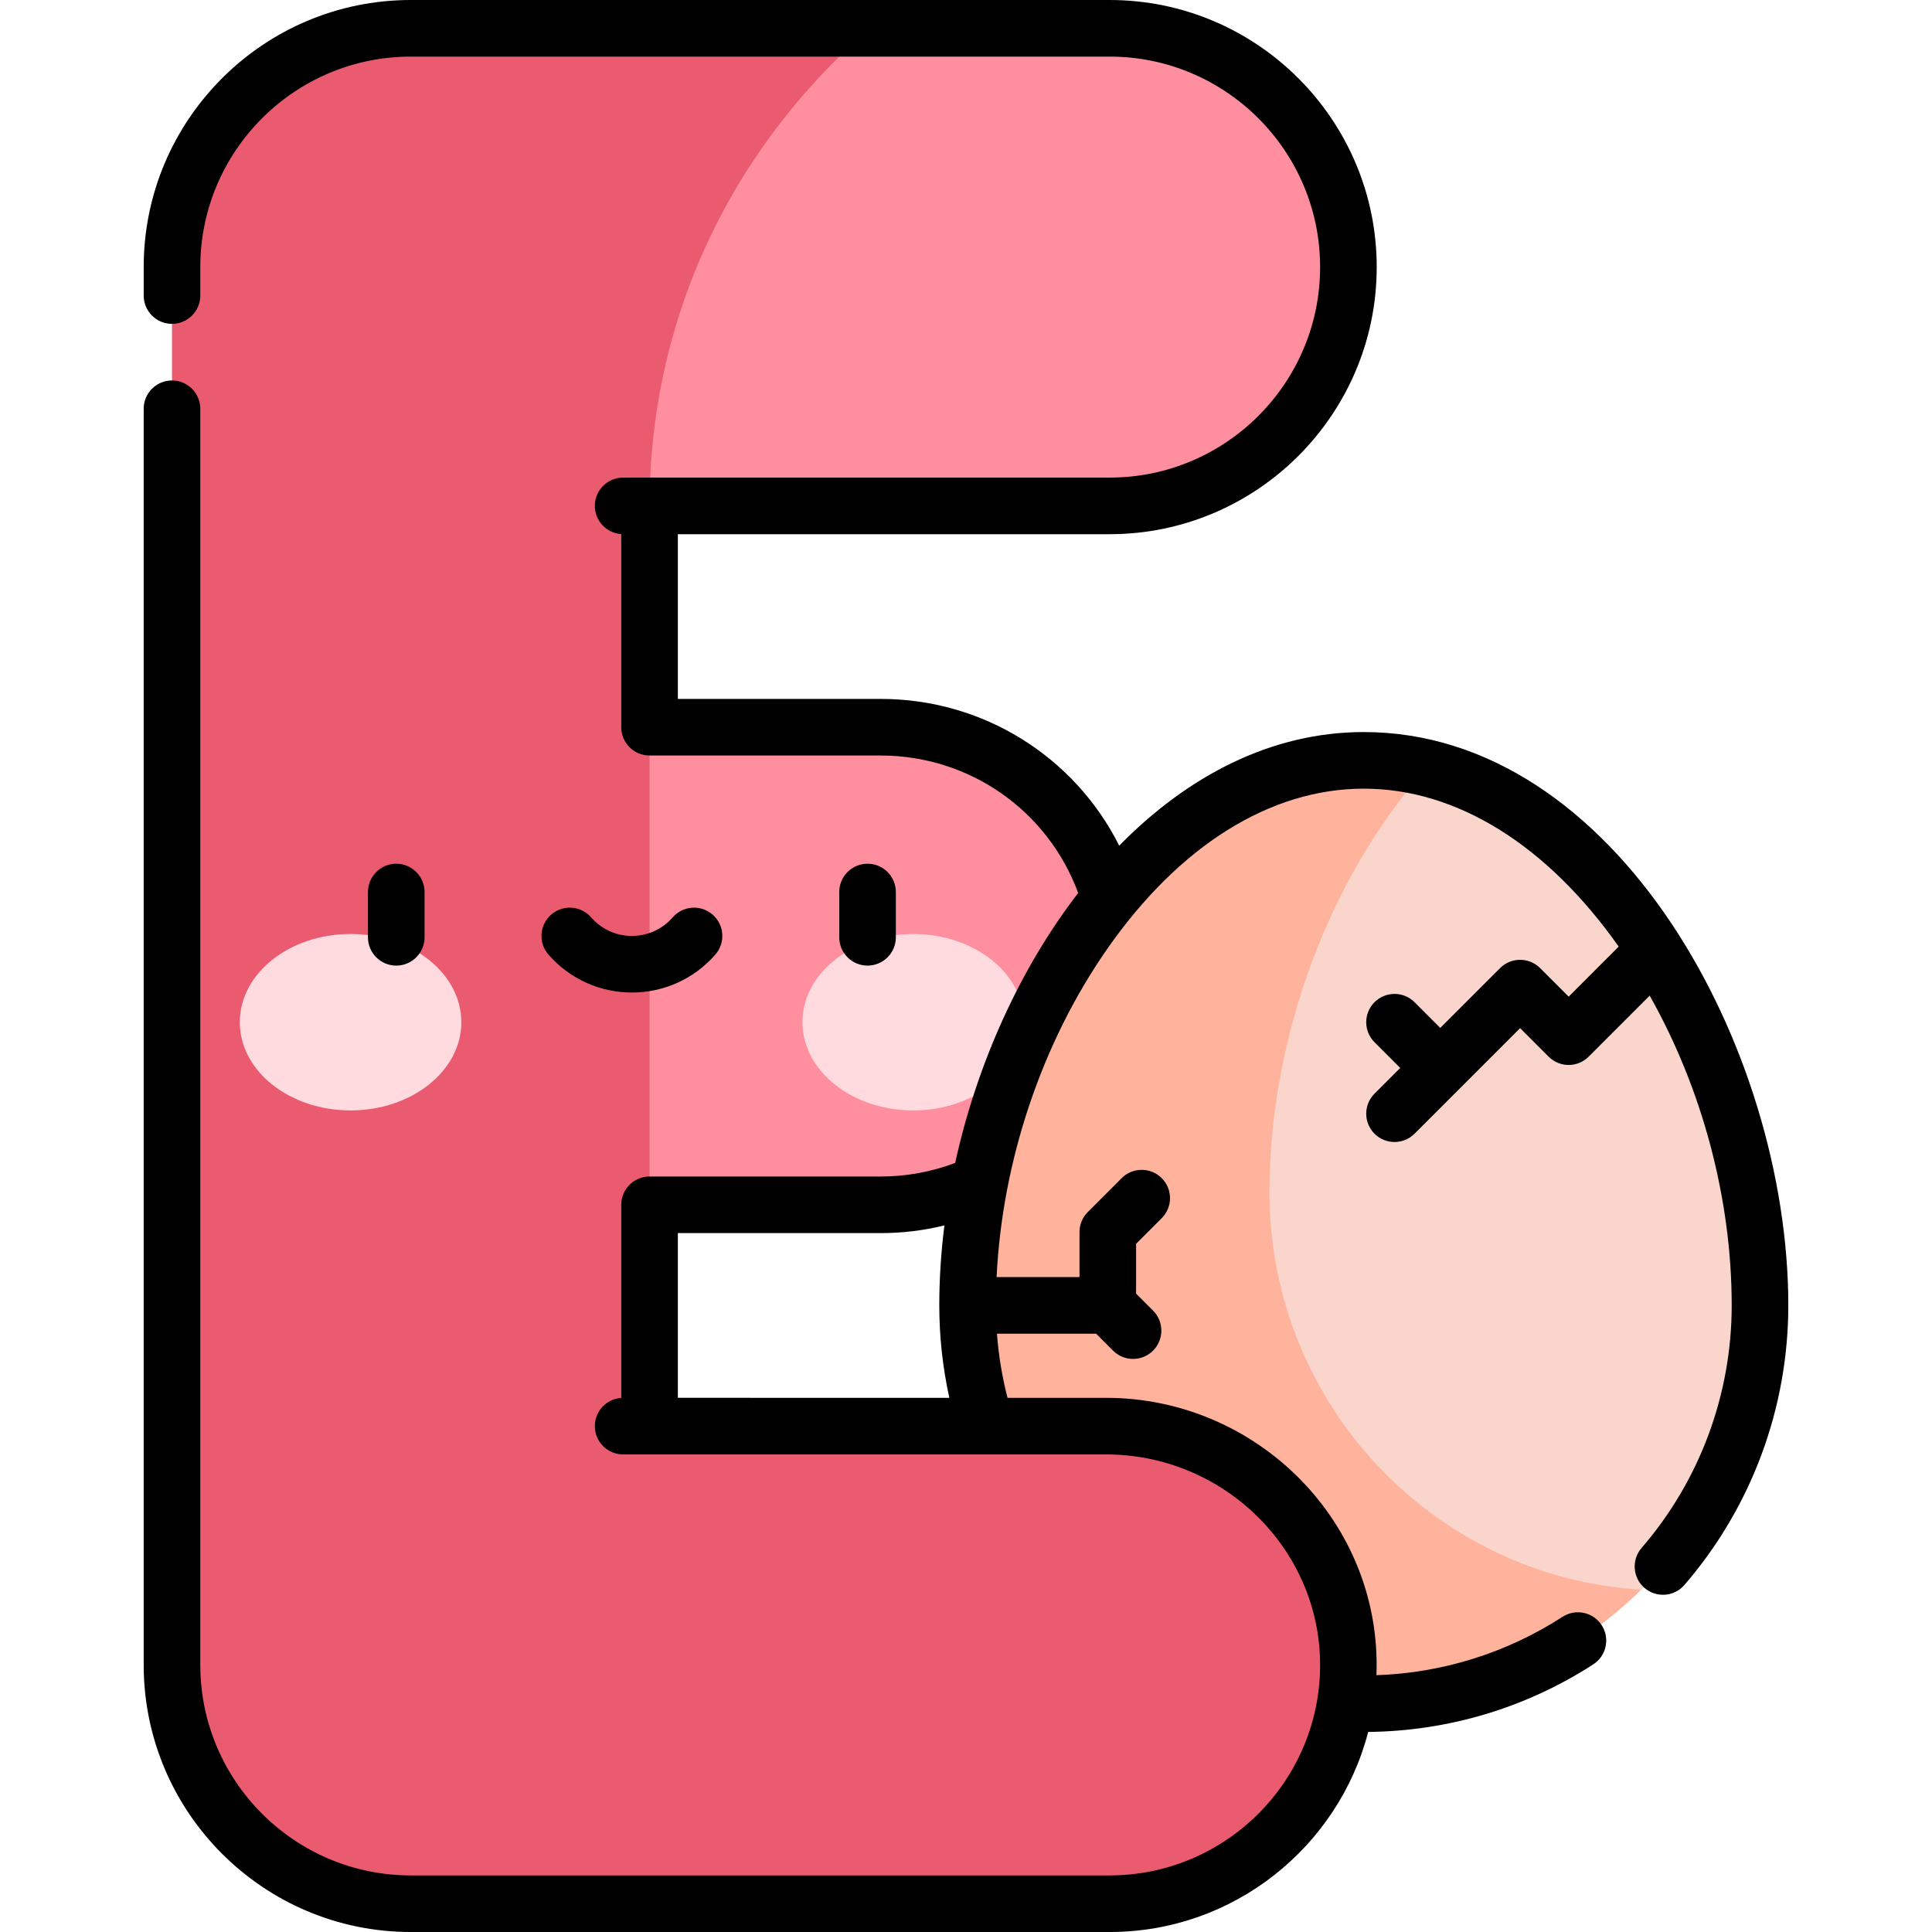 <svg id="Capa_1" enable-background="new 0 0 512 512" height="512" viewBox="0 0 512 512" width="512" xmlns="http://www.w3.org/2000/svg"><g><path d="m233.397 192.718h-124.539v126.566h124.539c34.95 0 63.279-28.333 63.279-63.283s-28.329-63.283-63.279-63.283z" fill="#ff8e9e"/><g><path d="m442.674 258.365h-8.324v-12.889c-15.113-21.033-34.592-36.556-56.288-41.921l-68.782 52.339v174.169h109.336l16.325-8.769c19.425-19.157 31.48-45.841 31.48-75.359 0-30.633-8.907-61.957-23.747-87.57z" fill="#fad5cb"/><path d="m336.421 315.935c0-41.496 16.344-84.261 41.64-112.379-5.42-1.34-10.977-2.056-16.64-2.056-55.933 0-101.645 68.891-104.818 136.936l8.045 6.96-7.96 8.04c3.827 54.801 49.252 98.064 104.733 98.064 28.63 0 54.578-11.525 73.52-30.206-54.971-3.366-98.52-49.246-98.52-105.359z" fill="#ffb39d"/></g><path d="m172.138 134.066h121.926c34.95 0 63.279-28.333 63.279-63.283s-28.33-63.283-63.28-63.283h-63.561l-78.365 29.006v70.079z" fill="#ff8e9e"/><path d="m293.12 377.934h-120.982v-243.868c0-46.423 19.058-92.217 58.365-126.566h-121.645c-34.948 0-63.279 28.333-63.279 63.283v370.434c0 34.95 28.331 63.283 63.279 63.283h185.205c35.229 0 63.733-28.788 63.274-64.124-.451-34.776-29.44-62.442-64.217-62.442z" fill="#ea5b70"/><g><g><g><ellipse cx="92.904" cy="270.897" fill="#ffdbe0" rx="29.355" ry="23.377"/></g><g><ellipse cx="242.017" cy="270.897" fill="#ffdbe0" rx="29.355" ry="23.377"/></g></g></g><g><path d="m112.512 248.395v-12c0-4.143-3.358-7.5-7.5-7.5s-7.5 3.357-7.5 7.5v12c0 4.143 3.358 7.5 7.5 7.5s7.5-3.358 7.5-7.5z"/><path d="m237.41 248.395v-12c0-4.143-3.358-7.5-7.5-7.5s-7.5 3.357-7.5 7.5v12c0 4.143 3.358 7.5 7.5 7.5s7.5-3.358 7.5-7.5z"/><path d="m189.58 252.965c2.721-3.123 2.396-7.86-.727-10.582-3.123-2.721-7.86-2.396-10.582.727-5.724 6.569-15.901 6.564-21.62 0-2.722-3.121-7.459-3.448-10.582-.727s-3.448 7.459-.727 10.582c11.703 13.428 32.546 13.416 44.238 0z"/><path d="m361.421 194c-24.565 0-46.755 11.684-64.814 30.108-11.879-23.63-36.103-38.89-63.209-38.89h-53.76v-43.652h114.426c39.028 0 70.779-31.753 70.779-70.783s-31.751-70.783-70.78-70.783h-185.205c-39.027 0-70.779 31.753-70.779 70.783v7.544c0 4.142 3.358 7.5 7.5 7.5s7.5-3.358 7.5-7.5v-7.544c0-30.759 25.023-55.783 55.779-55.783h185.205c30.757 0 55.779 25.024 55.779 55.783s-25.022 55.783-55.779 55.783h-128.925c-4.142 0-7.5 3.357-7.5 7.5 0 3.974 3.092 7.216 7 7.475v51.177c0 4.143 3.358 7.5 7.5 7.5h61.26c23.502 0 44.261 14.549 52.332 36.427-15.479 20.081-26.858 45.348-32.6 71.54-6.295 2.382-12.928 3.6-19.731 3.6h-61.26c-4.142 0-7.5 3.357-7.5 7.5v51.176c-3.908.259-7 3.501-7 7.475 0 4.143 3.358 7.5 7.5 7.5h127.981c31.102 0 56.723 25.051 56.723 55.782 0 30.759-25.022 55.783-55.779 55.783h-185.206c-30.757 0-55.779-25.024-55.779-55.783v-332.89c0-4.142-3.358-7.5-7.5-7.5s-7.5 3.358-7.5 7.5v332.89c0 39.03 31.751 70.783 70.779 70.783h185.205c32.896 0 60.62-22.56 68.521-53.021 21.243-.219 41.848-6.393 59.656-17.917 3.477-2.251 4.472-6.895 2.222-10.372-2.251-3.477-6.894-4.47-10.372-2.222-14.763 9.554-31.747 14.87-49.316 15.471 1.541-40.505-31.65-73.505-71.654-73.505h-26.118c-1.422-5.562-2.366-11.244-2.799-16.999h26.271l4.495 4.494c2.93 2.929 7.678 2.929 10.606-.001 2.929-2.929 2.928-7.678-.001-10.606l-4.494-4.493v-13.222l6.788-6.787c2.929-2.93 2.929-7.678 0-10.607-2.929-2.928-7.678-2.928-10.606 0l-8.984 8.984c-1.407 1.407-2.197 3.314-2.197 5.304v11.936h-21.971c1.48-30.724 11.94-61.989 29.221-86.829 19.116-27.477 43.298-42.609 68.09-42.609 24.557 0 48.515 14.86 67.55 41.856l-13.261 13.262-7.562-7.563c-2.929-2.927-7.677-2.928-10.607 0l-15.855 15.855-6.818-6.818c-2.93-2.928-7.678-2.928-10.607 0-2.929 2.93-2.929 7.678 0 10.607l6.818 6.818-6.819 6.819c-2.929 2.93-2.929 7.678 0 10.607 2.93 2.928 7.678 2.929 10.607-.001l12.109-12.109c.005-.005.01-.009.014-.013s.009-.01.013-.015l15.841-15.842 7.562 7.563c2.928 2.926 7.677 2.929 10.607-.001l16.171-16.172c13.918 24.651 21.737 53.836 21.737 82.08.001 23.635-8.482 46.468-23.887 64.293-2.708 3.135-2.363 7.871.771 10.579 3.136 2.708 7.87 2.363 10.579-.771 17.759-20.551 27.538-46.867 27.537-74.102 0-67.954-45.519-151.932-112.5-151.932zm-181.783 176.435v-43.65h53.76c5.739 0 11.385-.689 16.878-2.036-.889 7.088-1.355 14.178-1.355 21.187 0 8.285.903 16.489 2.664 24.499z"/></g></g></svg>